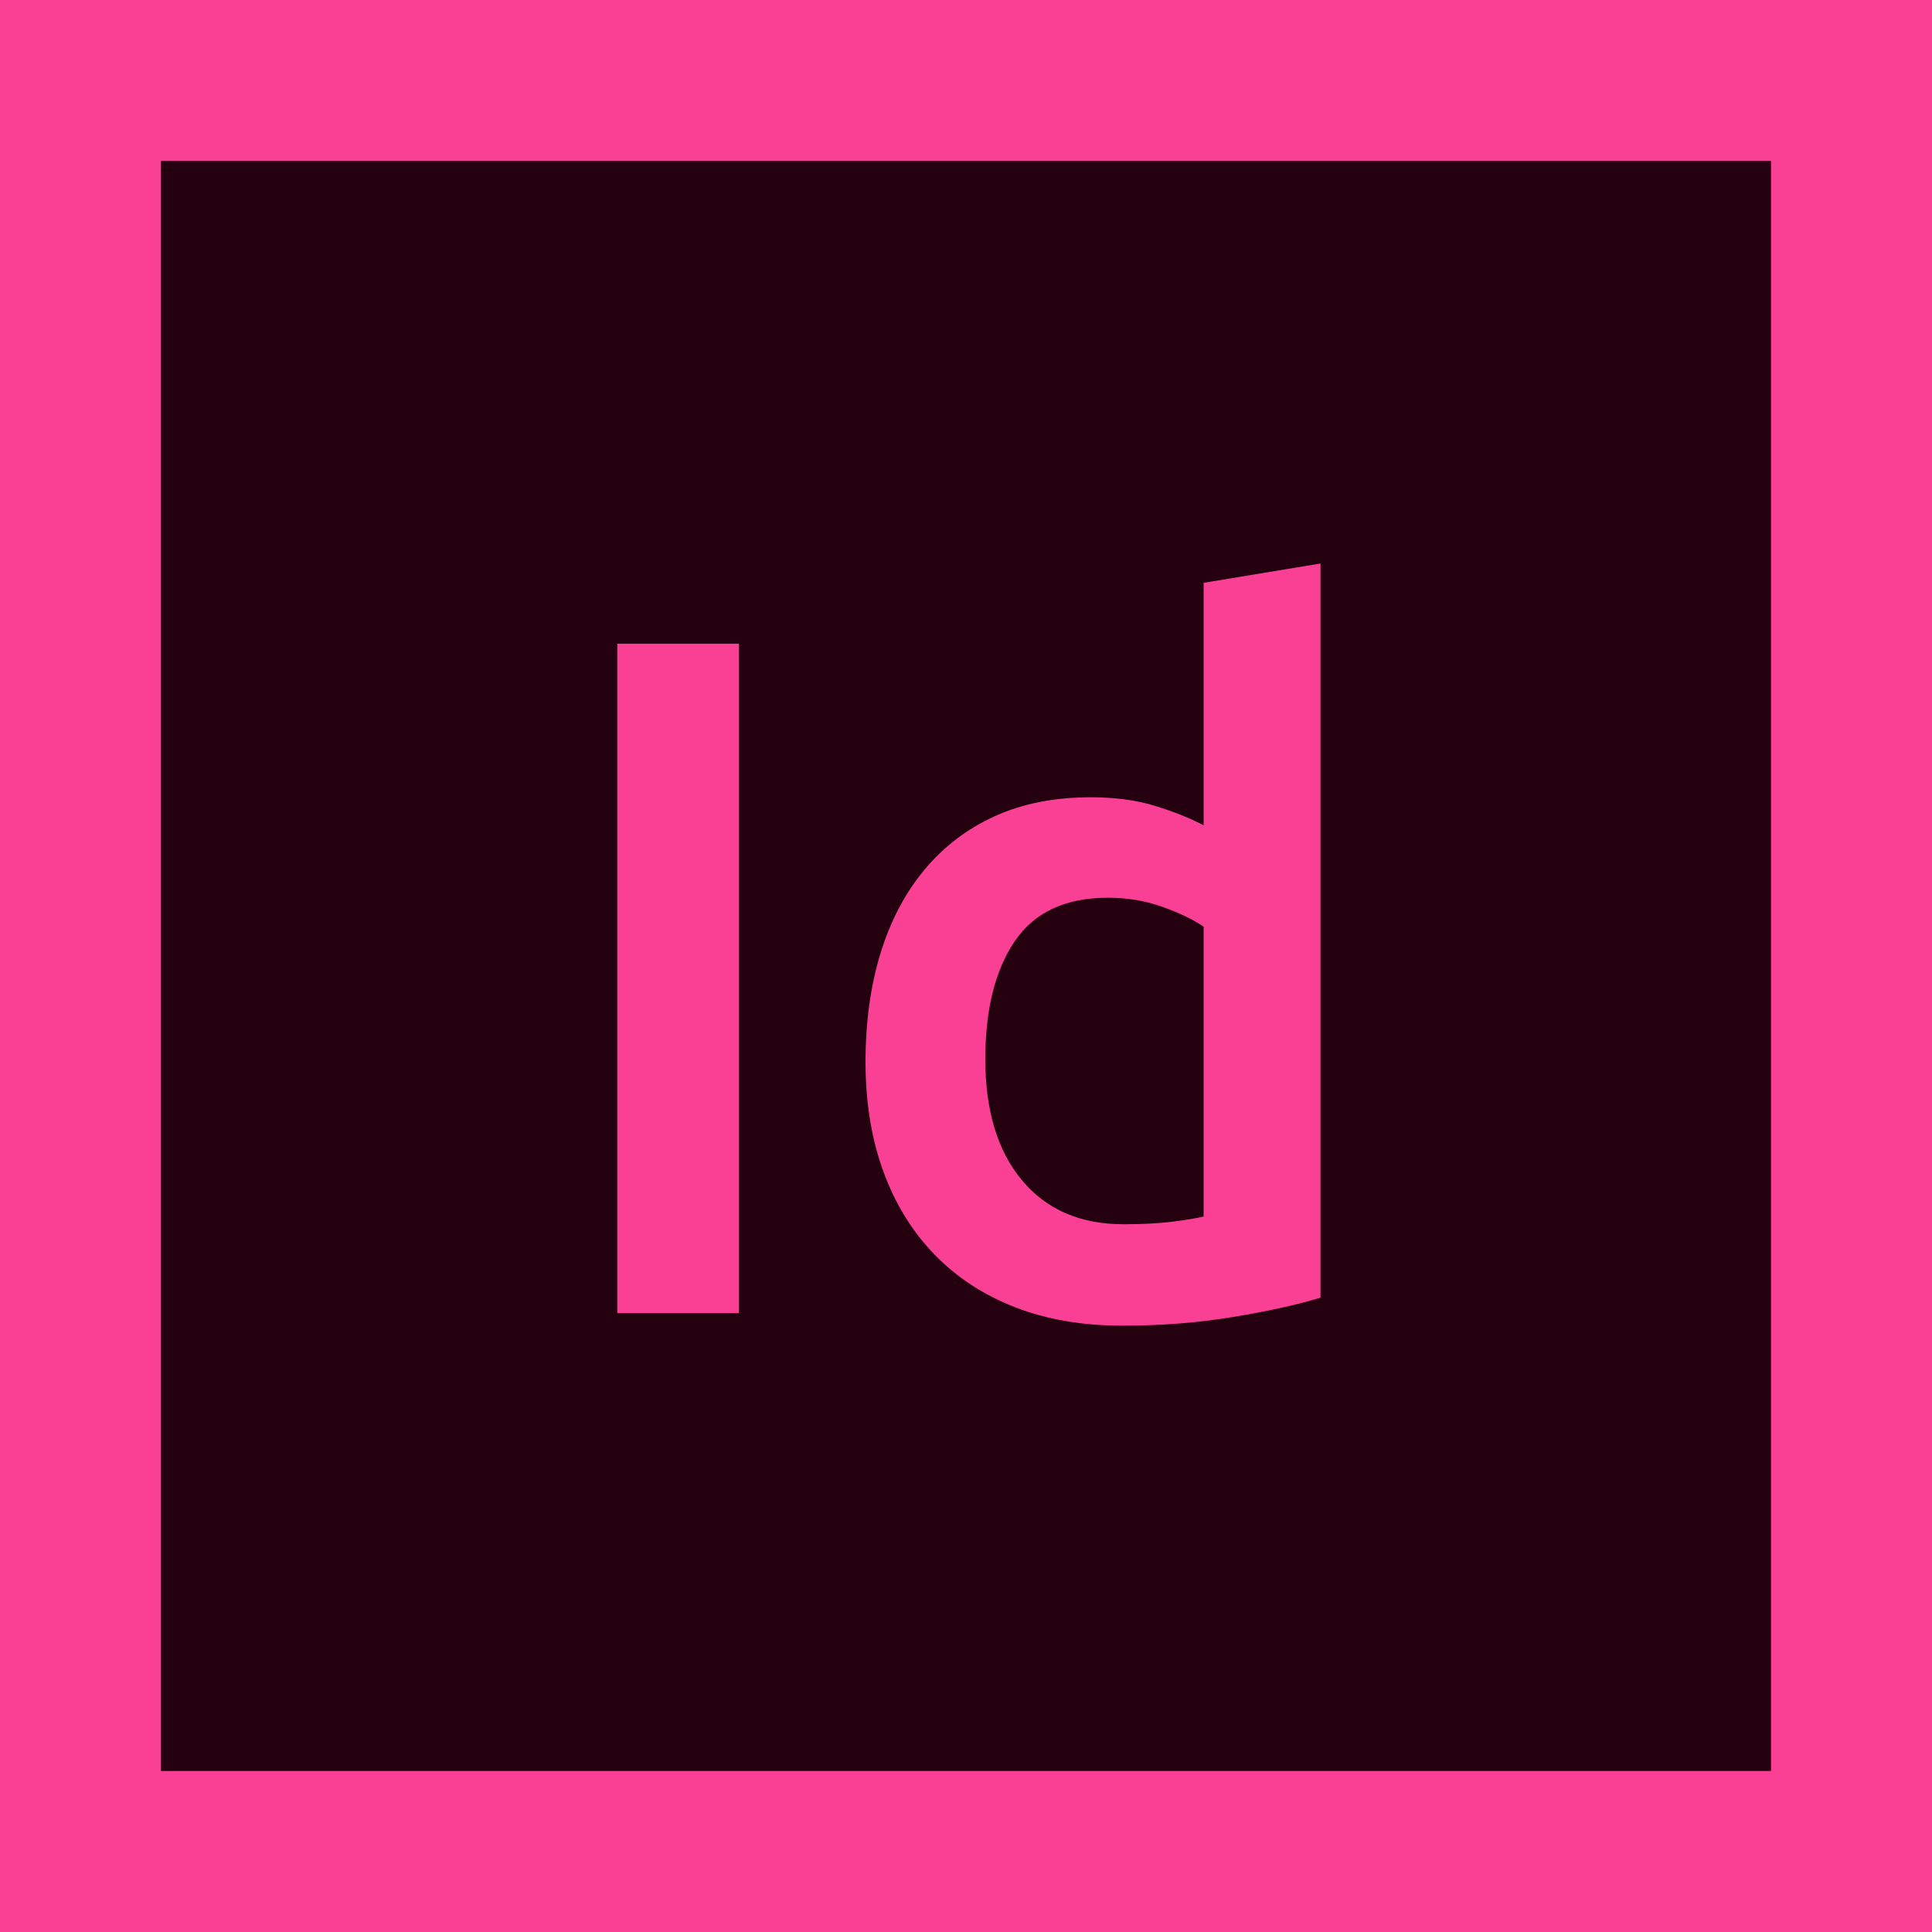 <?xml version="1.0" encoding="UTF-8" standalone="no"?><!DOCTYPE svg PUBLIC "-//W3C//DTD SVG 1.1//EN" "http://www.w3.org/Graphics/SVG/1.1/DTD/svg11.dtd"><svg width="100%" height="100%" viewBox="0 0 24 24" version="1.1" xmlns="http://www.w3.org/2000/svg" xmlns:xlink="http://www.w3.org/1999/xlink" xml:space="preserve" xmlns:serif="http://www.serif.com/" style="fill-rule:evenodd;clip-rule:evenodd;stroke-linejoin:round;stroke-miterlimit:1.414;"><rect id="indesign" x="0" y="0" width="24" height="24" style="fill:none;"/><rect x="0" y="0" width="24" height="24" style="fill:#25000f;"/><path d="M24,24l-24,0l0,-24l24,0l0,24Zm-22,-22l0,20l20,0l0,-20l-20,0Z" style="fill:#fa4094;"/><rect x="7.668" y="7.996" width="1.512" height="8.316" style="fill:#fa4094;fill-rule:nonzero;"/><path d="M12.24,13.156c0,0.64 0.152,1.142 0.456,1.506c0.304,0.364 0.724,0.546 1.26,0.546c0.232,0 0.43,-0.01 0.594,-0.03c0.164,-0.02 0.298,-0.042 0.402,-0.066l0,-3.6c-0.128,-0.088 -0.298,-0.17 -0.51,-0.246c-0.212,-0.076 -0.438,-0.114 -0.678,-0.114c-0.528,0 -0.914,0.18 -1.158,0.54c-0.244,0.36 -0.366,0.848 -0.366,1.464Zm4.164,2.964c-0.288,0.088 -0.65,0.168 -1.086,0.24c-0.436,0.072 -0.894,0.108 -1.374,0.108c-0.496,0 -0.94,-0.076 -1.332,-0.228c-0.392,-0.152 -0.726,-0.37 -1.002,-0.654c-0.276,-0.284 -0.488,-0.628 -0.636,-1.032c-0.148,-0.404 -0.222,-0.858 -0.222,-1.362c0,-0.496 0.062,-0.946 0.186,-1.35c0.124,-0.404 0.306,-0.75 0.546,-1.038c0.24,-0.288 0.532,-0.51 0.876,-0.666c0.344,-0.156 0.74,-0.234 1.188,-0.234c0.304,0 0.572,0.036 0.804,0.108c0.232,0.072 0.432,0.152 0.6,0.24l0,-3.012l1.452,-0.24l0,9.12Z" style="fill:#fa4094;fill-rule:nonzero;"/></svg>